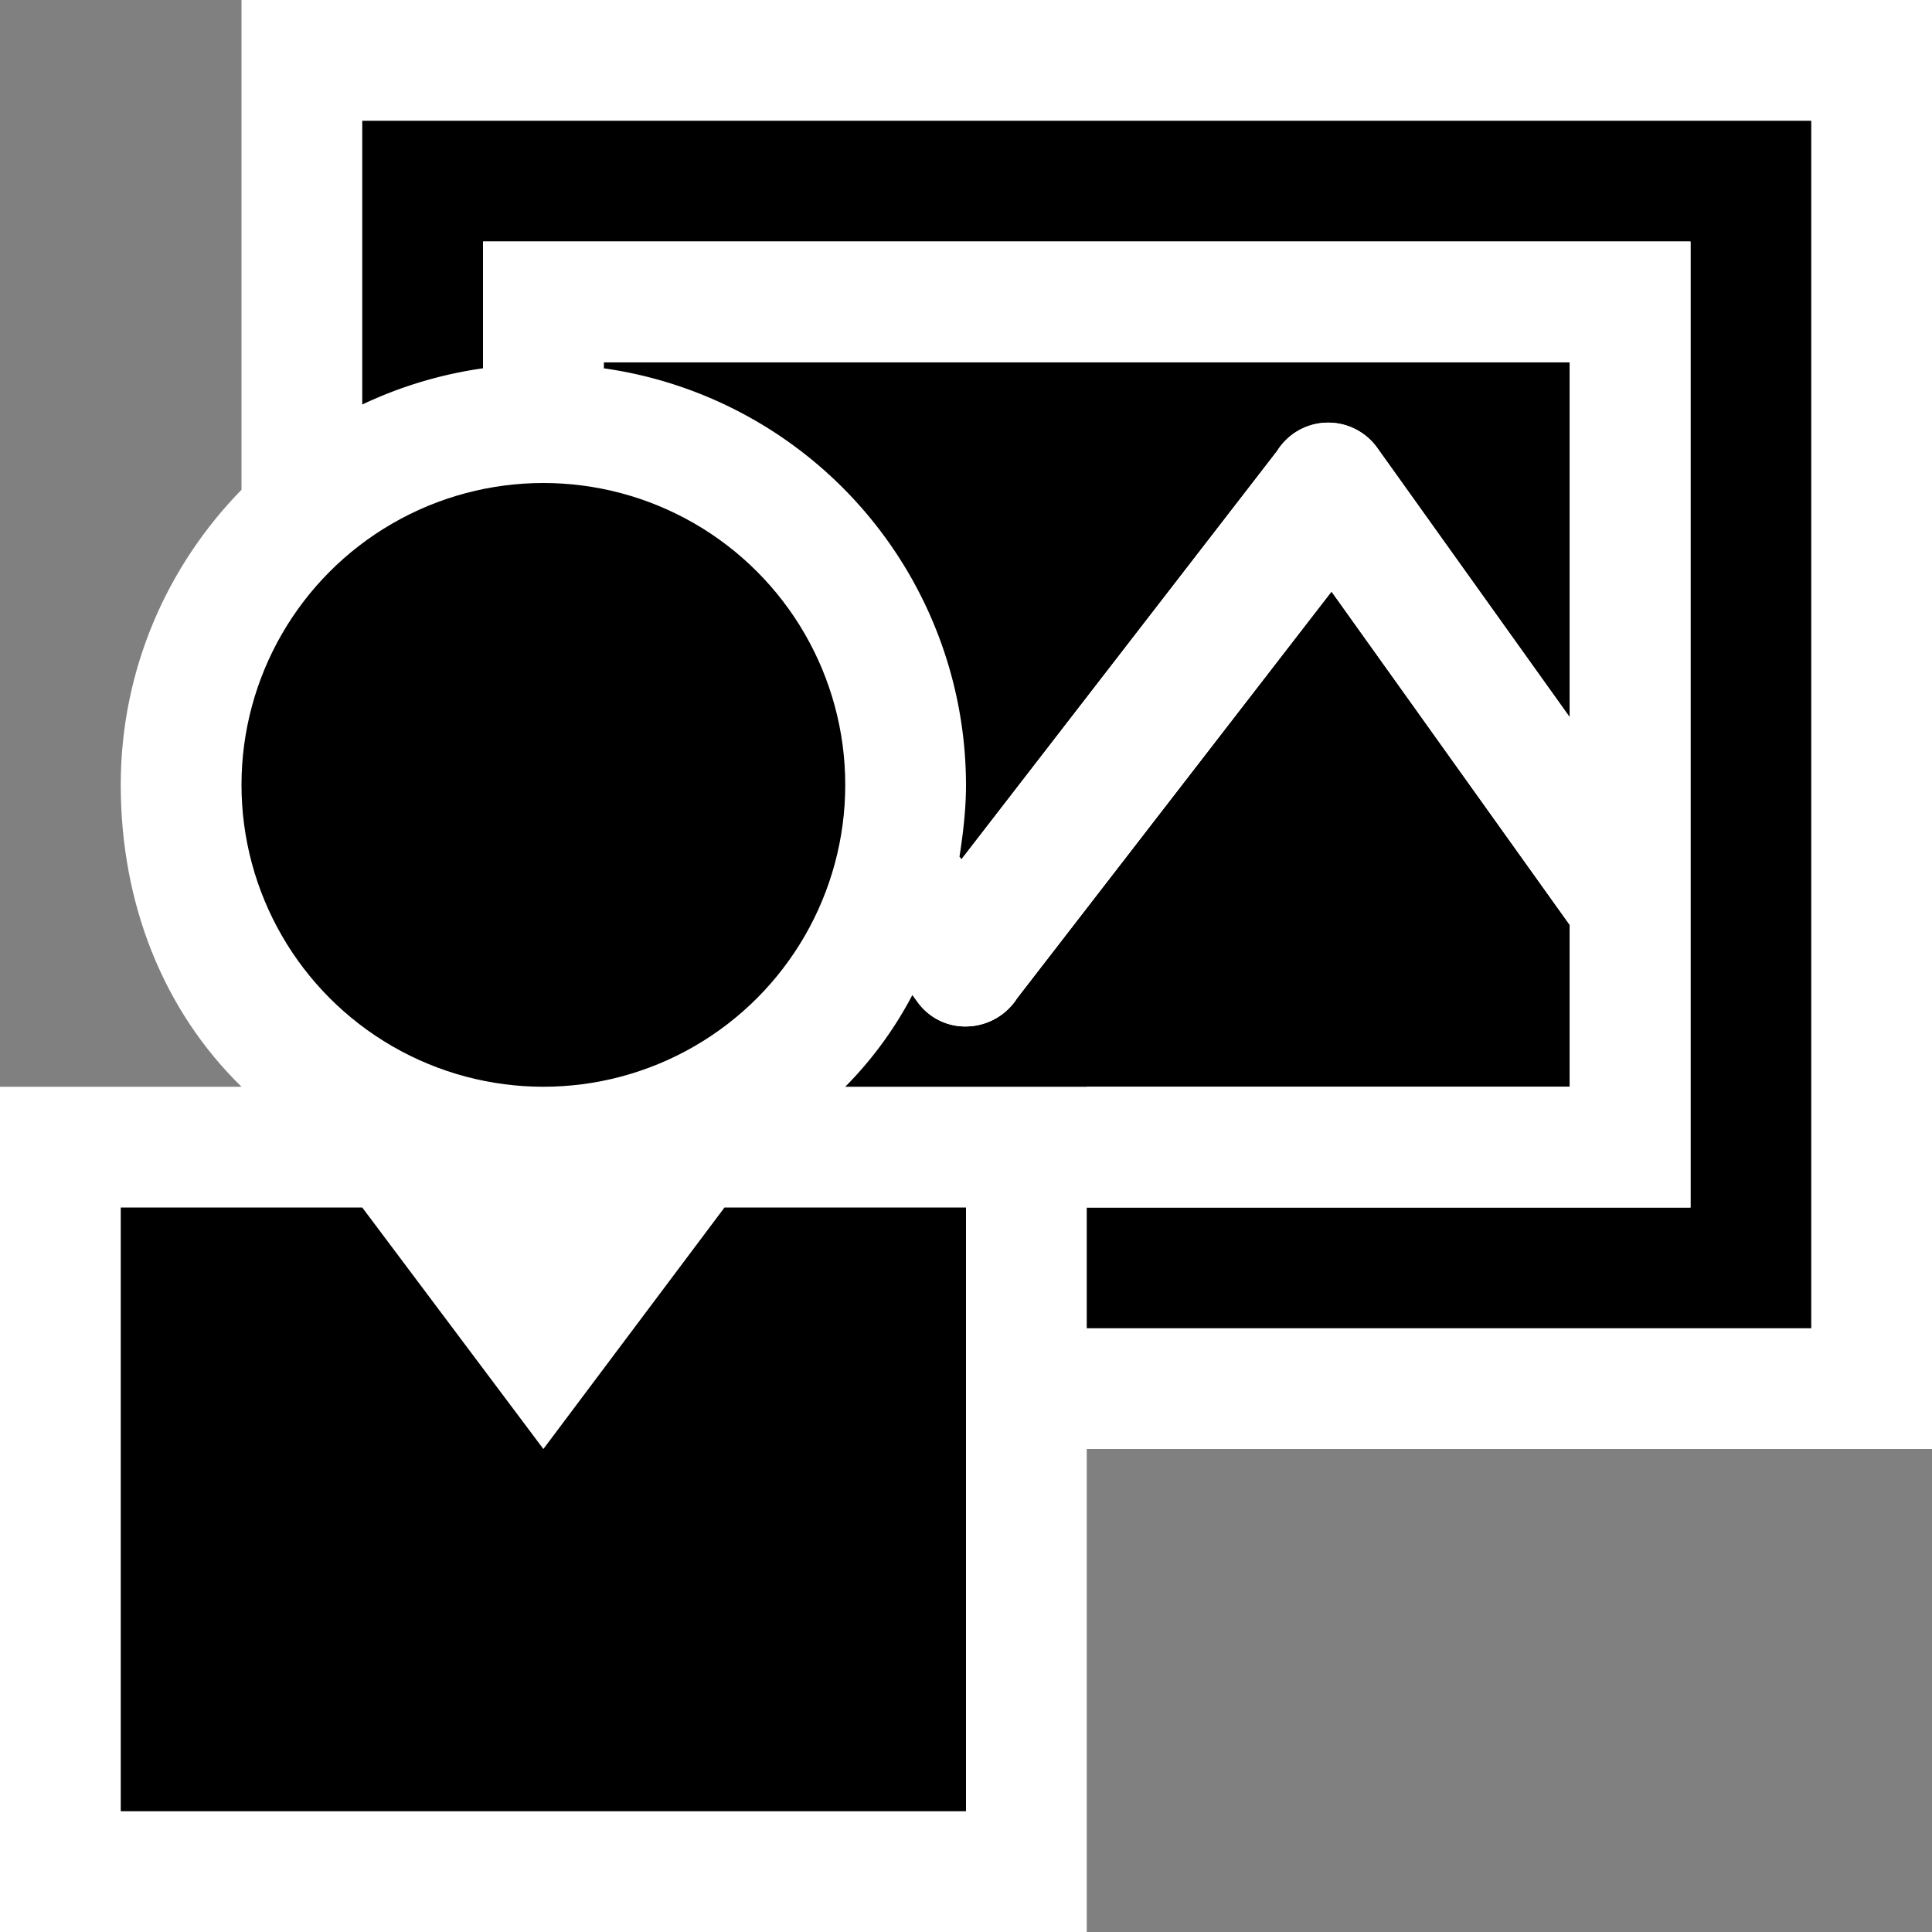 <svg xmlns="http://www.w3.org/2000/svg" viewBox="0 0 16 16"><rect x="0" y="0" width="16" height="16" fill="#808080" stroke="none"/><style>.st0{fill:white}.st1{fill:black}.st2{fill:white}</style><path class="st0" d="M16 0H2v4.056c-.617.631-1 1.492-1 2.444 0 .98.35 1.865 1 2.5H0v7h9v-4h7V0z" id="outline"/><g id="icon_x5F_bg"><path class="st1" d="M3 1v2.35a3.48 3.48 0 0 1 1-.3V2h10v8H9v1h6V1H3z"/><path class="st1" d="M13 3H5v.05A3.49 3.49 0 0 1 8 6.5c0 .204-.024.401-.054.595l.016.022 2.614-3.382a.5.5 0 0 1 .83-.026L13 5.94V3z"/><path class="st1" d="M8.424 8.266a.507.507 0 0 1-.403.234.486.486 0 0 1-.421-.2l-.044-.06A3.168 3.168 0 0 1 7 9h6V7.66l-1.973-2.761-2.603 3.367zM4.5 12L3 10H1v5h7v-5H6z"/><circle class="st1" cx="4.5" cy="6.5" r="2.5"/></g><path class="st2" d="M13 2H4v1.05c.165-.023.329-.05.5-.05s.335.027.5.05V3h8v2.94l-1.594-2.23a.498.498 0 0 0-.83.026L7.962 7.117l-.016-.022a3.443 3.443 0 0 1-.39 1.145l.044.06a.486.486 0 0 0 .421.2.507.507 0 0 0 .403-.234l2.603-3.367L13 7.66V9H9v1h5V2h-1z" id="icon_x5F_fg"/></svg>